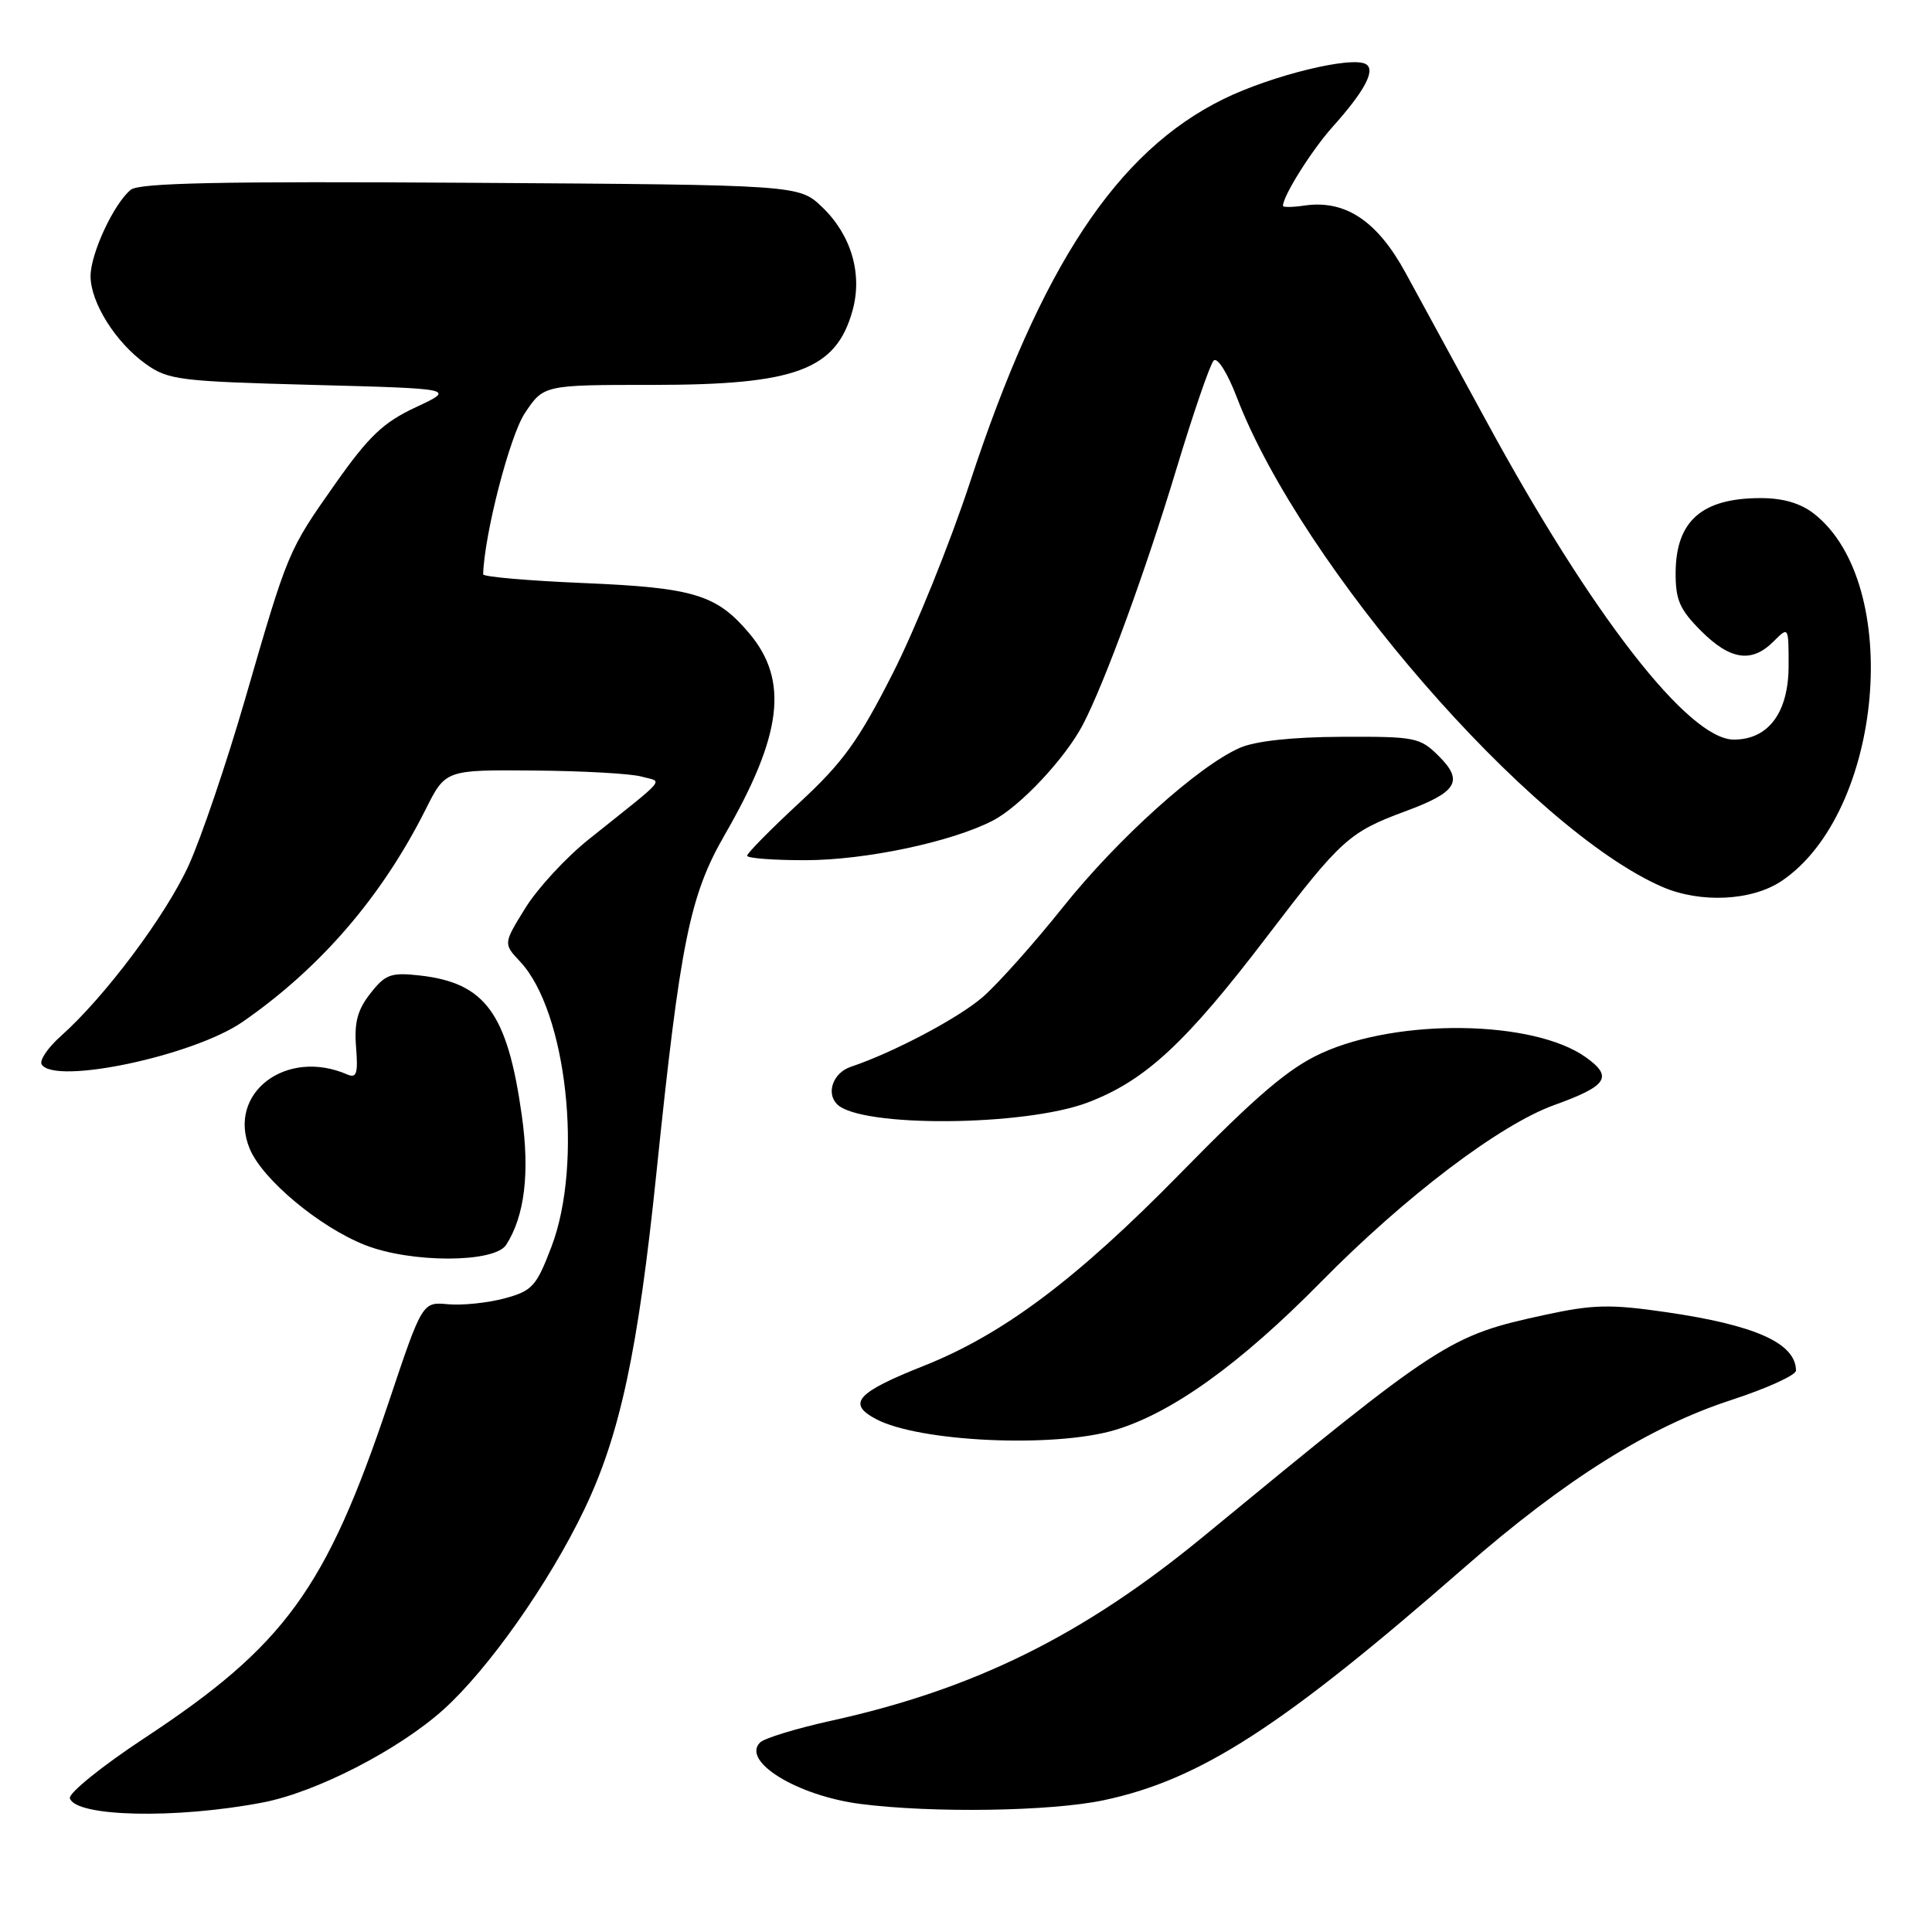 <?xml version="1.0" encoding="UTF-8" standalone="no"?>
<!DOCTYPE svg PUBLIC "-//W3C//DTD SVG 1.1//EN" "http://www.w3.org/Graphics/SVG/1.1/DTD/svg11.dtd" >
<svg xmlns="http://www.w3.org/2000/svg" xmlns:xlink="http://www.w3.org/1999/xlink" version="1.1" viewBox="0 0 256 256">
 <g >
 <path fill="currentColor"
d=" M 34.76 238.85 C 41.88 237.50 52.79 231.89 58.77 226.52 C 64.72 221.16 72.77 209.74 77.43 200.00 C 82.15 190.15 84.54 179.02 86.97 155.50 C 90.14 124.83 91.38 118.68 96.04 110.60 C 103.66 97.39 104.54 90.17 99.29 83.93 C 94.96 78.79 91.95 77.87 77.38 77.26 C 70.02 76.95 64.01 76.43 64.02 76.10 C 64.18 70.77 67.54 57.79 69.53 54.77 C 72.03 51.00 72.03 51.00 86.55 51.00 C 105.46 51.00 110.80 49.01 112.97 41.13 C 114.31 36.29 112.79 31.13 108.95 27.45 C 105.87 24.50 105.87 24.50 62.32 24.22 C 29.30 24.01 18.43 24.23 17.32 25.15 C 15.06 27.02 12.00 33.61 12.00 36.59 C 12.00 40.09 15.33 45.39 19.32 48.23 C 22.28 50.35 23.78 50.53 41.43 51.00 C 60.36 51.50 60.36 51.50 55.10 53.96 C 50.79 55.97 48.88 57.79 44.45 64.07 C 38.15 73.02 38.19 72.92 32.45 92.73 C 30.02 101.10 26.68 110.96 25.02 114.62 C 22.00 121.27 13.93 132.06 8.05 137.30 C 6.33 138.83 5.20 140.51 5.52 141.04 C 7.23 143.80 25.65 139.90 32.15 135.40 C 42.47 128.25 50.59 118.82 56.40 107.25 C 59.03 102.00 59.03 102.00 70.77 102.10 C 77.22 102.15 83.62 102.51 85.00 102.90 C 87.85 103.69 88.70 102.67 78.01 111.22 C 74.99 113.63 71.21 117.73 69.61 120.32 C 66.69 125.04 66.69 125.04 68.91 127.41 C 75.10 133.99 77.31 154.12 73.06 165.23 C 71.06 170.47 70.53 171.05 66.83 172.05 C 64.61 172.64 61.26 172.99 59.38 172.82 C 55.96 172.50 55.96 172.50 51.49 185.84 C 43.20 210.54 37.75 218.04 19.15 230.30 C 13.49 234.03 9.04 237.63 9.26 238.29 C 10.07 240.75 23.29 241.04 34.76 238.85 Z  M 146.24 238.54 C 159.02 235.83 169.85 228.84 194.00 207.73 C 207.36 196.05 218.54 189.04 229.43 185.50 C 234.14 183.96 237.99 182.21 237.98 181.60 C 237.93 177.97 232.60 175.58 220.72 173.86 C 213.35 172.79 211.09 172.85 204.74 174.22 C 191.99 176.99 191.07 177.58 159.50 203.56 C 143.55 216.69 129.11 223.83 110.12 228.01 C 105.51 229.03 101.28 230.32 100.71 230.89 C 98.21 233.39 105.65 237.95 114.00 239.03 C 123.53 240.26 139.24 240.02 146.24 238.54 Z  M 147.72 189.49 C 155.26 187.25 164.34 180.73 175.00 169.90 C 186.17 158.55 198.73 149.02 205.96 146.42 C 213.01 143.88 213.78 142.69 210.11 140.08 C 203.20 135.16 185.29 134.89 175.09 139.56 C 170.77 141.53 166.53 145.14 156.40 155.48 C 142.64 169.52 132.90 176.82 122.38 180.99 C 113.52 184.51 112.20 185.97 116.05 188.02 C 121.72 191.06 139.63 191.89 147.72 189.49 Z  M 67.07 164.95 C 69.52 161.13 70.22 155.42 69.14 147.79 C 67.24 134.26 64.31 130.24 55.65 129.26 C 51.80 128.83 51.07 129.09 49.08 131.63 C 47.37 133.80 46.92 135.49 47.18 138.75 C 47.46 142.26 47.25 142.91 46.01 142.37 C 37.91 138.85 30.04 144.85 33.09 152.22 C 34.77 156.28 42.33 162.59 48.36 164.97 C 54.45 167.38 65.51 167.36 67.07 164.95 Z  M 144.15 146.08 C 151.77 143.18 157.13 138.21 167.98 123.97 C 177.69 111.23 178.78 110.25 186.24 107.49 C 193.06 104.97 193.96 103.51 190.69 100.23 C 188.16 97.70 187.58 97.59 177.77 97.63 C 171.21 97.66 166.34 98.19 164.29 99.09 C 158.79 101.50 148.11 111.12 140.88 120.16 C 137.08 124.93 132.30 130.28 130.28 132.06 C 127.09 134.86 118.40 139.46 112.73 141.36 C 110.41 142.14 109.42 144.82 110.92 146.32 C 114.02 149.42 135.78 149.27 144.15 146.08 Z  M 236.08 116.73 C 249.53 107.66 252.22 77.40 240.39 68.09 C 238.60 66.68 236.28 66.00 233.30 66.00 C 225.53 66.00 222.08 69.01 222.03 75.85 C 222.01 79.49 222.56 80.76 225.40 83.60 C 229.27 87.47 232.11 87.89 235.00 85.00 C 237.00 83.00 237.00 83.00 237.00 88.19 C 237.00 94.40 234.34 98.00 229.74 98.00 C 223.75 98.00 210.95 81.54 197.01 55.91 C 192.99 48.54 188.15 39.65 186.25 36.16 C 182.49 29.26 178.26 26.44 172.82 27.24 C 171.27 27.47 170.00 27.48 170.00 27.28 C 170.00 25.96 173.79 19.93 176.55 16.84 C 180.81 12.09 182.30 9.30 181.01 8.51 C 179.18 7.38 168.56 9.97 162.13 13.12 C 147.99 20.05 137.93 35.28 128.50 64.00 C 125.88 71.97 121.29 83.33 118.30 89.22 C 113.76 98.16 111.71 101.01 105.93 106.36 C 102.12 109.89 99.00 113.05 99.00 113.39 C 99.00 113.72 102.49 113.99 106.75 113.98 C 114.71 113.97 126.14 111.55 131.58 108.72 C 135.20 106.84 141.21 100.42 143.52 95.96 C 146.46 90.28 151.83 75.57 155.93 61.98 C 158.15 54.64 160.35 48.25 160.82 47.78 C 161.31 47.29 162.64 49.40 163.87 52.61 C 172.44 75.00 202.76 109.91 220.25 117.51 C 225.32 119.71 232.14 119.38 236.08 116.73 Z "/>
</g>
</svg>